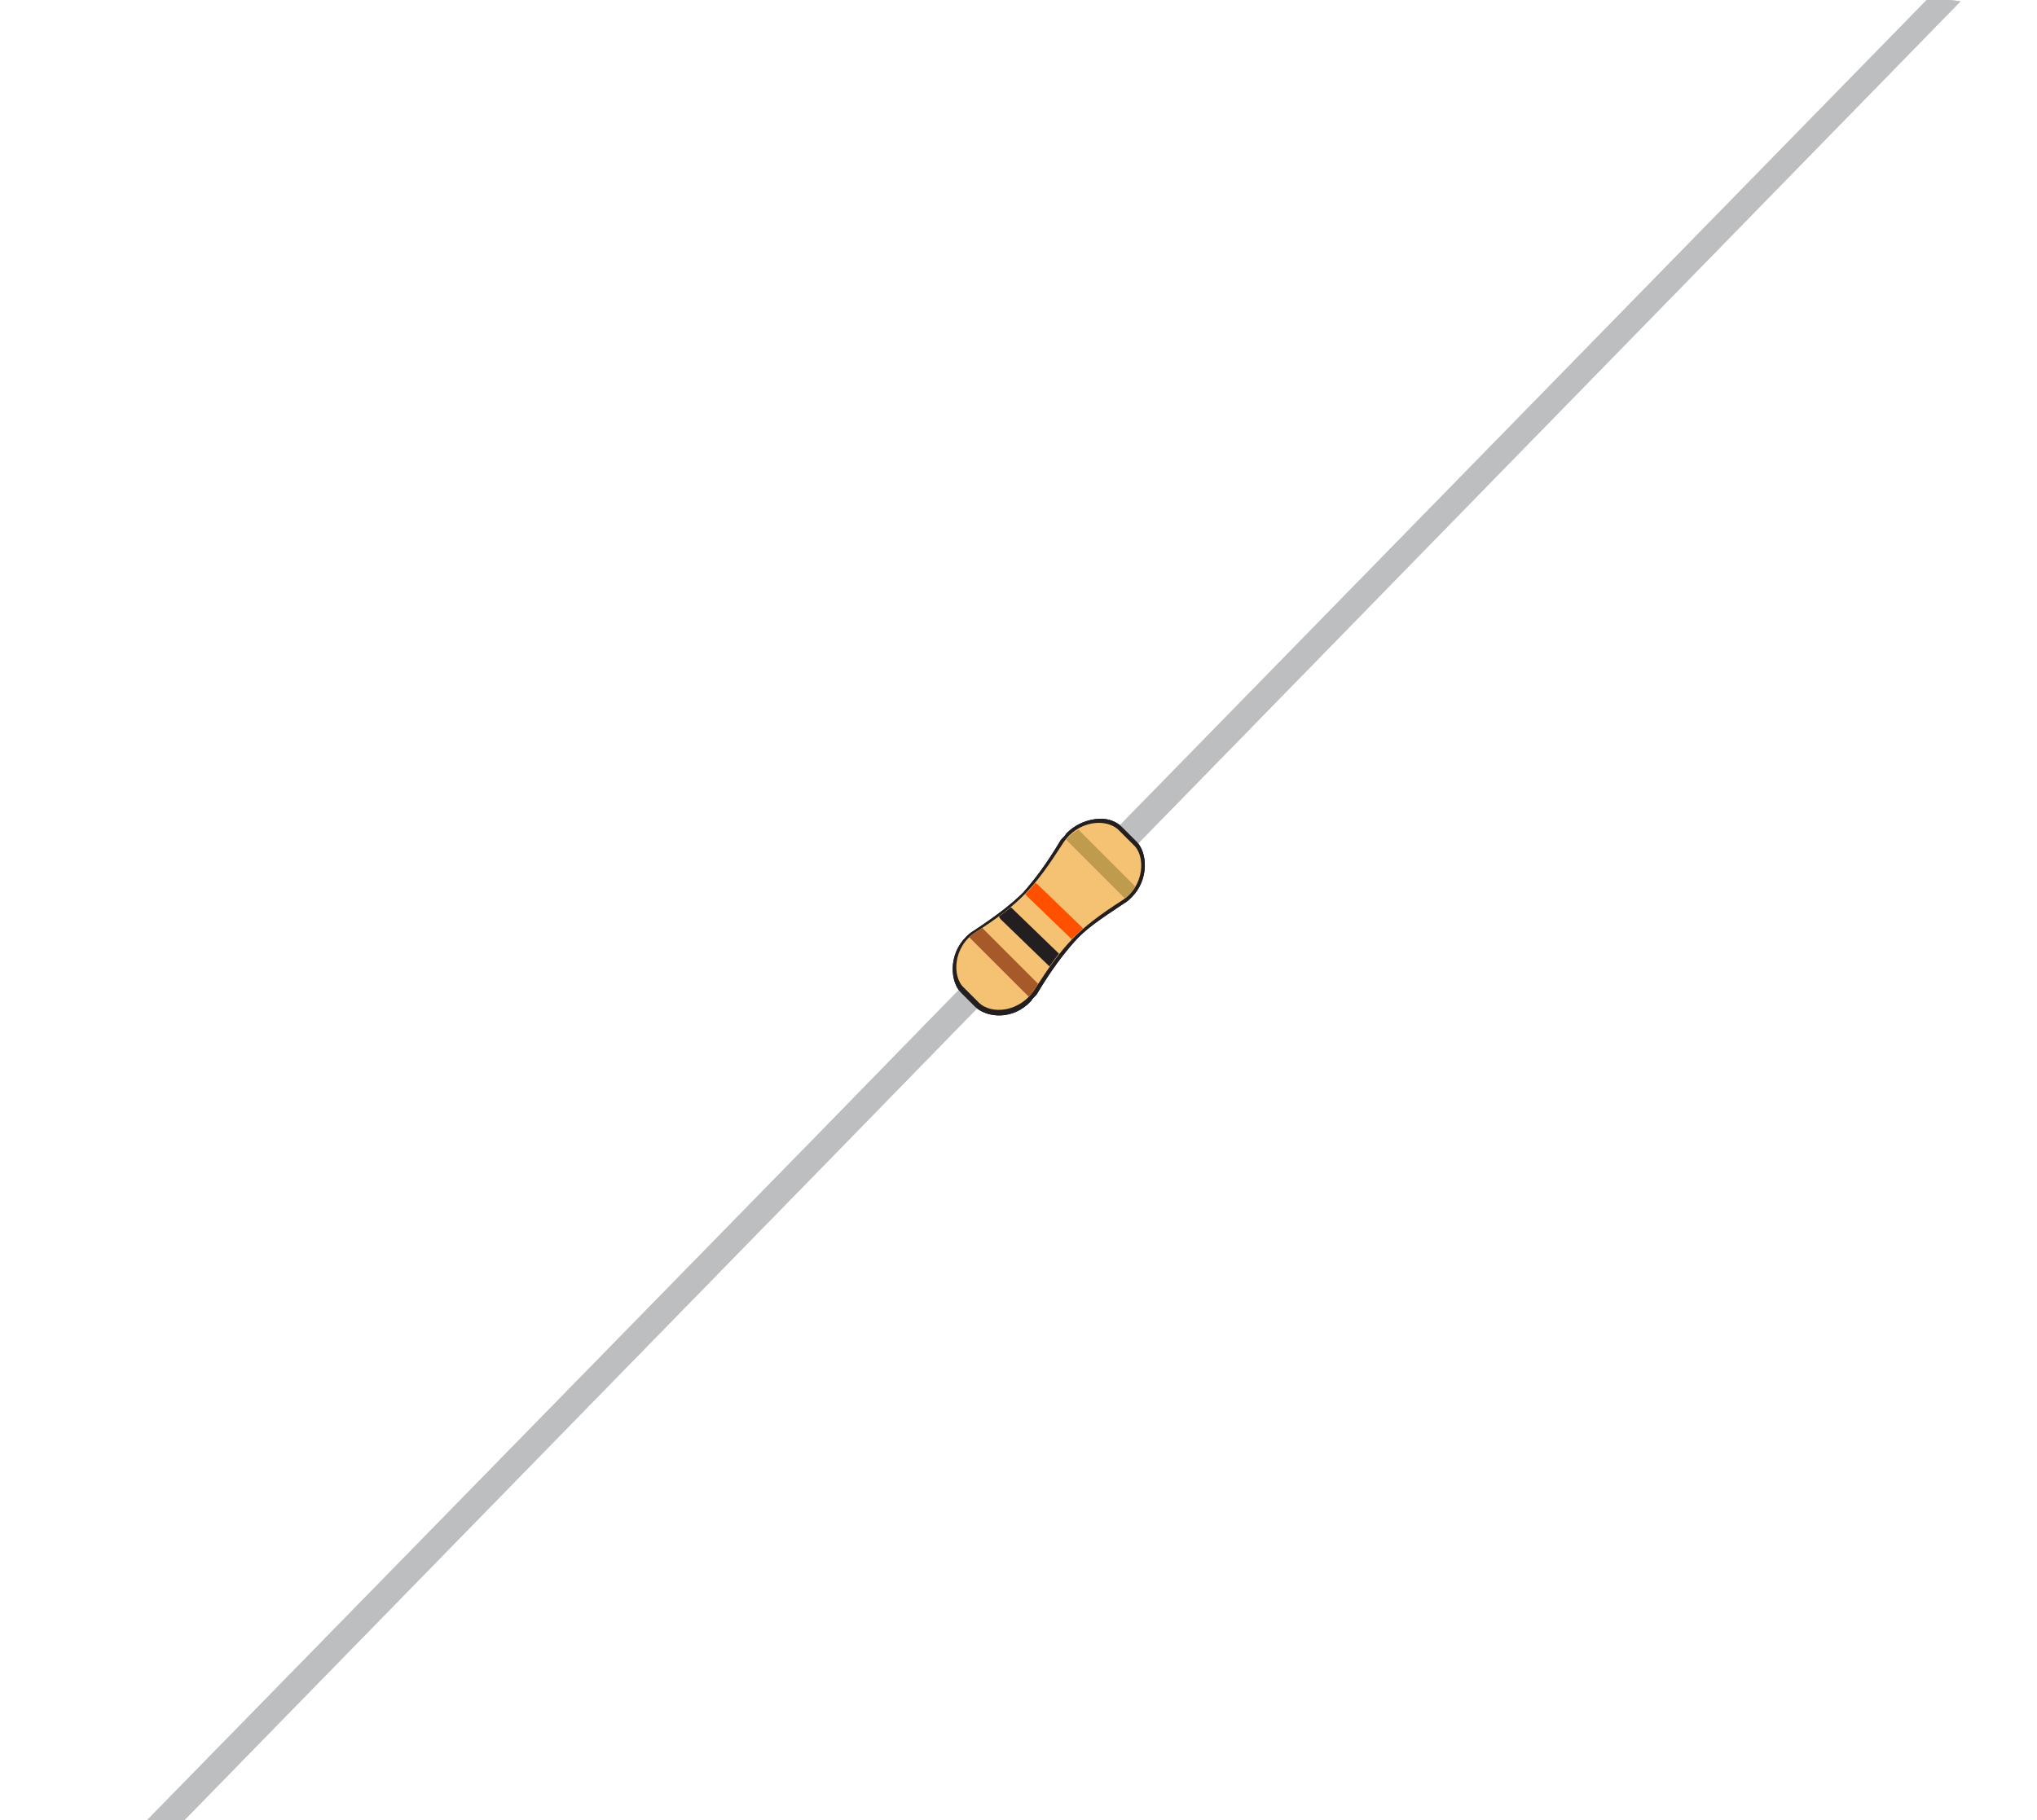 <?xml version="1.0" encoding="utf-8"?>
<!-- Generator: Adobe Illustrator 17.1.0, SVG Export Plug-In . SVG Version: 6.00 Build 0)  -->
<!DOCTYPE svg PUBLIC "-//W3C//DTD SVG 1.1//EN" "http://www.w3.org/Graphics/SVG/1.1/DTD/svg11.dtd">
<svg version="1.1" xmlns="http://www.w3.org/2000/svg" xmlns:xlink="http://www.w3.org/1999/xlink" x="0px" y="0px"
	 viewBox="0 0 127.8 114.2" enable-background="new 0 0 127.8 114.2" xml:space="preserve">
<g id="_x33_30R">
	<g>
		<g>
			<defs>
				<path id="SVGID_1_" d="M5.8,0C2.6,0,0,2.6,0,5.8v102.7c0,3.2,2.6,5.8,5.8,5.8H122c3.2,0,5.8-2.6,5.8-5.8V5.8
					c0-3.2-2.6-5.8-5.8-5.8H5.8z"/>
			</defs>
			<clipPath id="SVGID_2_">
				<use xlink:href="#SVGID_1_"  overflow="visible"/>
			</clipPath>
			<polygon clip-path="url(#SVGID_2_)" fill="#BDBEC0" points="147.2,-24.7 60.3,64.3 52.4,72.4 -14.5,140.9 -15.7,139.7 51.2,71.3 
				59.1,63.2 146.1,-25.8 			"/>
			<path clip-path="url(#SVGID_2_)" fill-rule="evenodd" clip-rule="evenodd" fill="#231F20" d="M66.9,52.3
				c-0.1,0.2-0.3,0.3-0.4,0.5c-0.9,1.5-1.6,2.4-2.3,3.2c-0.7,0.7-1.6,1.4-3.1,2.4c-0.2,0.1-0.4,0.3-0.5,0.4c-1.1,1.1-1,2.8-0.3,3.5
				l0.9,0.9c0.8,0.7,2.4,0.8,3.5-0.4c0.1-0.2,0.3-0.3,0.4-0.5c0.9-1.5,1.6-2.4,2.3-3.2c0.7-0.8,1.6-1.4,3.1-2.4
				c0.2-0.1,0.4-0.3,0.5-0.4c1.1-1.1,1-2.8,0.3-3.5l-0.9-0.9c-0.4-0.4-1-0.6-1.7-0.5C68,51.5,67.4,51.8,66.9,52.3"/>
			<path clip-path="url(#SVGID_2_)" fill-rule="evenodd" clip-rule="evenodd" fill="#F5C274" d="M70.4,56.5
				c-2.8,1.8-3.7,2.8-5.5,5.6c-0.9,1.4-2.7,1.6-3.5,0.8l-0.9-0.9c-0.8-0.7-0.7-2.6,0.7-3.5c2.8-1.8,3.7-2.8,5.5-5.6
				c0.9-1.4,2.7-1.6,3.5-0.8l0.9,0.9C71.9,53.7,71.8,55.6,70.4,56.5"/>
		</g>
		<g>
			<defs>
				<path id="SVGID_3_" d="M66.7,52.9c-1.8,2.9-2.7,3.8-5.5,5.6c-1.4,0.9-1.5,2.8-0.7,3.5l0.9,0.9c0.8,0.7,2.6,0.6,3.5-0.8
					c1.8-2.9,2.7-3.8,5.5-5.6c1.4-0.9,1.5-2.8,0.7-3.5l-0.9-0.9c-0.3-0.3-0.8-0.4-1.3-0.4C68.2,51.7,67.3,52.1,66.7,52.9"/>
			</defs>
			<clipPath id="SVGID_4_">
				<use xlink:href="#SVGID_3_"  overflow="visible"/>
			</clipPath>
			<path clip-path="url(#SVGID_4_)" fill="#FF5000" d="M60.9,58.2c-0.2,0.2-0.2,0.5,0,0.7l3.6,3.6c0.2,0.2,0.5,0.2,0.7,0
				c0.2-0.2,0.2-0.5,0-0.7l-3.6-3.6C61.4,58,61,58,60.9,58.2"/>
			<path clip-path="url(#SVGID_4_)" fill="#FF5000" d="M62.8,57c-0.2,0.2-0.2,0.5,0,0.7l3,2.9c0.2,0.2,0.5,0.2,0.7,0
				c0.2-0.2,0.2-0.5,0-0.7l-3-2.9C63.3,56.8,62.9,56.8,62.8,57"/>
			<path clip-path="url(#SVGID_4_)" fill="#A75A29" d="M64.4,55.5c-0.2,0.2-0.2,0.5,0,0.7l2.8,2.7c0.2,0.2,0.5,0.2,0.7,0
				c0.2-0.2,0.2-0.5,0-0.7l-2.8-2.7C64.9,55.3,64.6,55.3,64.4,55.5"/>
			<path clip-path="url(#SVGID_4_)" fill="#BF9B4E" d="M66.9,52c-0.2,0.2-0.2,0.5,0,0.7l3.6,3.6c0.2,0.2,0.5,0.2,0.7,0
				c0.2-0.2,0.2-0.5,0-0.7L67.6,52C67.4,51.8,67.1,51.8,66.9,52"/>
		</g>
	</g>
</g>
<g id="_x31_0K">
	<g display="none">
		<g>
			<defs>
				<path id="SVGID_5_" d="M5.8,0C2.6,0,0,2.6,0,5.8v102.7c0,3.2,2.6,5.8,5.8,5.8H122c3.2,0,5.8-2.6,5.8-5.8V5.8
					c0-3.2-2.6-5.8-5.8-5.8H5.8z"/>
			</defs>
			<clipPath id="SVGID_6_" display="inline">
				<use xlink:href="#SVGID_5_"  overflow="visible"/>
			</clipPath>
			<polygon display="inline" clip-path="url(#SVGID_6_)" fill="#BDBEC0" points="147.2,-24.7 60.3,64.3 52.4,72.4 -14.5,140.9 
				-15.7,139.7 51.2,71.3 59.1,63.2 146.1,-25.8 			"/>
			<path display="inline" clip-path="url(#SVGID_6_)" fill-rule="evenodd" clip-rule="evenodd" fill="#231F20" d="M66.9,52.3
				c-0.1,0.2-0.3,0.3-0.4,0.5c-0.9,1.5-1.6,2.4-2.3,3.2c-0.7,0.7-1.6,1.4-3.1,2.4c-0.2,0.1-0.4,0.3-0.5,0.4c-1.1,1.1-1,2.8-0.3,3.5
				l0.9,0.9c0.8,0.7,2.4,0.8,3.5-0.4c0.1-0.2,0.3-0.3,0.4-0.5c0.9-1.5,1.6-2.4,2.3-3.2c0.7-0.8,1.6-1.4,3.1-2.4
				c0.2-0.1,0.4-0.3,0.5-0.4c1.1-1.1,1-2.8,0.3-3.5l-0.9-0.9c-0.4-0.4-1-0.6-1.7-0.5C68,51.5,67.4,51.8,66.9,52.3"/>
			<path display="inline" clip-path="url(#SVGID_6_)" fill-rule="evenodd" clip-rule="evenodd" fill="#F5C274" d="M70.4,56.5
				c-2.8,1.8-3.7,2.8-5.5,5.6c-0.9,1.4-2.7,1.6-3.5,0.8l-0.9-0.9c-0.8-0.7-0.7-2.6,0.7-3.5c2.8-1.8,3.7-2.8,5.5-5.6
				c0.9-1.4,2.7-1.6,3.5-0.8l0.9,0.9C71.9,53.7,71.8,55.6,70.4,56.5"/>
		</g>
		<g>
			<defs>
				<path id="SVGID_7_" d="M66.7,52.9c-1.8,2.9-2.7,3.8-5.5,5.6c-1.4,0.9-1.5,2.8-0.7,3.5l0.9,0.9c0.8,0.7,2.6,0.6,3.5-0.8
					c1.8-2.9,2.7-3.8,5.5-5.6c1.4-0.9,1.5-2.8,0.7-3.5l-0.9-0.9c-0.3-0.3-0.8-0.4-1.3-0.4C68.2,51.7,67.3,52.1,66.7,52.9"/>
			</defs>
			<clipPath id="SVGID_8_" display="inline">
				<use xlink:href="#SVGID_7_"  overflow="visible"/>
			</clipPath>
			<path display="inline" clip-path="url(#SVGID_8_)" fill="#FF5000" d="M60.9,58.2c-0.2,0.2-0.2,0.5,0,0.7l3.6,3.6
				c0.2,0.2,0.5,0.2,0.7,0c0.2-0.2,0.2-0.5,0-0.7l-3.6-3.6C61.4,58,61,58,60.9,58.2"/>
			<path display="inline" clip-path="url(#SVGID_8_)" fill="#FF5000" d="M62.8,57c-0.2,0.2-0.2,0.5,0,0.7l3,2.9
				c0.2,0.2,0.5,0.2,0.7,0c0.2-0.2,0.2-0.5,0-0.7l-3-2.9C63.3,56.8,62.9,56.8,62.8,57"/>
			<path display="inline" clip-path="url(#SVGID_8_)" fill="#A75A29" d="M64.4,55.5c-0.2,0.2-0.2,0.5,0,0.7l2.8,2.7
				c0.2,0.2,0.5,0.2,0.7,0c0.2-0.2,0.2-0.5,0-0.7l-2.8-2.7C64.9,55.3,64.6,55.3,64.4,55.5"/>
			<path display="inline" clip-path="url(#SVGID_8_)" fill="#BF9B4E" d="M66.9,52c-0.2,0.2-0.2,0.5,0,0.7l3.6,3.6
				c0.2,0.2,0.5,0.2,0.7,0c0.2-0.2,0.2-0.5,0-0.7L67.6,52C67.4,51.8,67.1,51.8,66.9,52"/>
		</g>
	</g>
	<g>
		<g>
			<defs>
				<path id="SVGID_9_" d="M5.8,0C2.6,0,0,2.6,0,5.8v102.7c0,3.2,2.6,5.8,5.8,5.8H122c3.2,0,5.8-2.6,5.8-5.8V5.8
					c0-3.2-2.6-5.8-5.8-5.8H5.8z"/>
			</defs>
			<clipPath id="SVGID_10_">
				<use xlink:href="#SVGID_9_"  overflow="visible"/>
			</clipPath>
			<polygon clip-path="url(#SVGID_10_)" fill="#BDBEC0" points="147.2,-24.7 60.3,64.3 52.4,72.4 -14.5,140.9 -15.7,139.7 
				51.2,71.3 59.1,63.2 146.1,-25.8 			"/>
			<path clip-path="url(#SVGID_10_)" fill-rule="evenodd" clip-rule="evenodd" fill="#231F20" d="M66.9,52.3
				c-0.1,0.2-0.3,0.3-0.4,0.5c-0.9,1.5-1.6,2.4-2.3,3.2c-0.7,0.7-1.6,1.4-3.1,2.4c-0.2,0.1-0.4,0.3-0.5,0.4c-1.1,1.1-1,2.8-0.3,3.5
				l0.9,0.9c0.8,0.7,2.4,0.8,3.5-0.4c0.1-0.2,0.3-0.3,0.4-0.5c0.9-1.5,1.6-2.4,2.3-3.2c0.7-0.8,1.6-1.4,3.1-2.4
				c0.2-0.1,0.4-0.3,0.5-0.4c1.1-1.1,1-2.8,0.3-3.5l-0.9-0.9c-0.4-0.4-1-0.6-1.7-0.5C68,51.5,67.4,51.8,66.9,52.3"/>
			<path clip-path="url(#SVGID_10_)" fill-rule="evenodd" clip-rule="evenodd" fill="#F5C274" d="M70.4,56.5
				c-2.8,1.8-3.7,2.8-5.5,5.6c-0.9,1.4-2.7,1.6-3.5,0.8l-0.9-0.9c-0.8-0.7-0.7-2.6,0.7-3.5c2.8-1.8,3.7-2.8,5.5-5.6
				c0.9-1.4,2.7-1.6,3.5-0.8l0.9,0.9C71.9,53.7,71.8,55.6,70.4,56.5"/>
		</g>
		<g>
			<defs>
				<path id="SVGID_11_" d="M66.7,52.9c-1.8,2.9-2.7,3.8-5.5,5.6c-1.4,0.9-1.5,2.8-0.7,3.5l0.9,0.9c0.8,0.7,2.6,0.6,3.5-0.8
					c1.8-2.9,2.7-3.8,5.5-5.6c1.4-0.9,1.5-2.8,0.7-3.5l-0.9-0.9c-0.3-0.3-0.8-0.4-1.3-0.4C68.2,51.7,67.3,52.1,66.7,52.9"/>
			</defs>
			<clipPath id="SVGID_12_">
				<use xlink:href="#SVGID_11_"  overflow="visible"/>
			</clipPath>
			<path clip-path="url(#SVGID_12_)" fill="#A75A29" d="M60.9,58.2c-0.2,0.2-0.2,0.5,0,0.7l3.6,3.6c0.2,0.2,0.5,0.2,0.7,0
				c0.2-0.2,0.2-0.5,0-0.7l-3.6-3.6C61.4,58,61,58,60.9,58.2"/>
			<path clip-path="url(#SVGID_12_)" fill="#231F20" d="M62.8,57c-0.2,0.2-0.2,0.5,0,0.7l3,2.9c0.2,0.2,0.5,0.2,0.7,0
				c0.2-0.2,0.2-0.5,0-0.7l-3-2.9C63.3,56.8,62.9,56.8,62.8,57"/>
			<path clip-path="url(#SVGID_12_)" fill="#FF5000" d="M64.4,55.5c-0.2,0.2-0.2,0.5,0,0.7l2.8,2.7c0.2,0.2,0.5,0.2,0.7,0
				c0.2-0.2,0.2-0.5,0-0.7l-2.8-2.7C64.9,55.3,64.6,55.3,64.4,55.5"/>
			<path clip-path="url(#SVGID_12_)" fill="#BF9B4E" d="M66.9,52c-0.2,0.2-0.2,0.5,0,0.7l3.6,3.6c0.2,0.2,0.5,0.2,0.7,0
				c0.2-0.2,0.2-0.5,0-0.7L67.6,52C67.4,51.8,67.1,51.8,66.9,52"/>
		</g>
	</g>
</g>
</svg>
